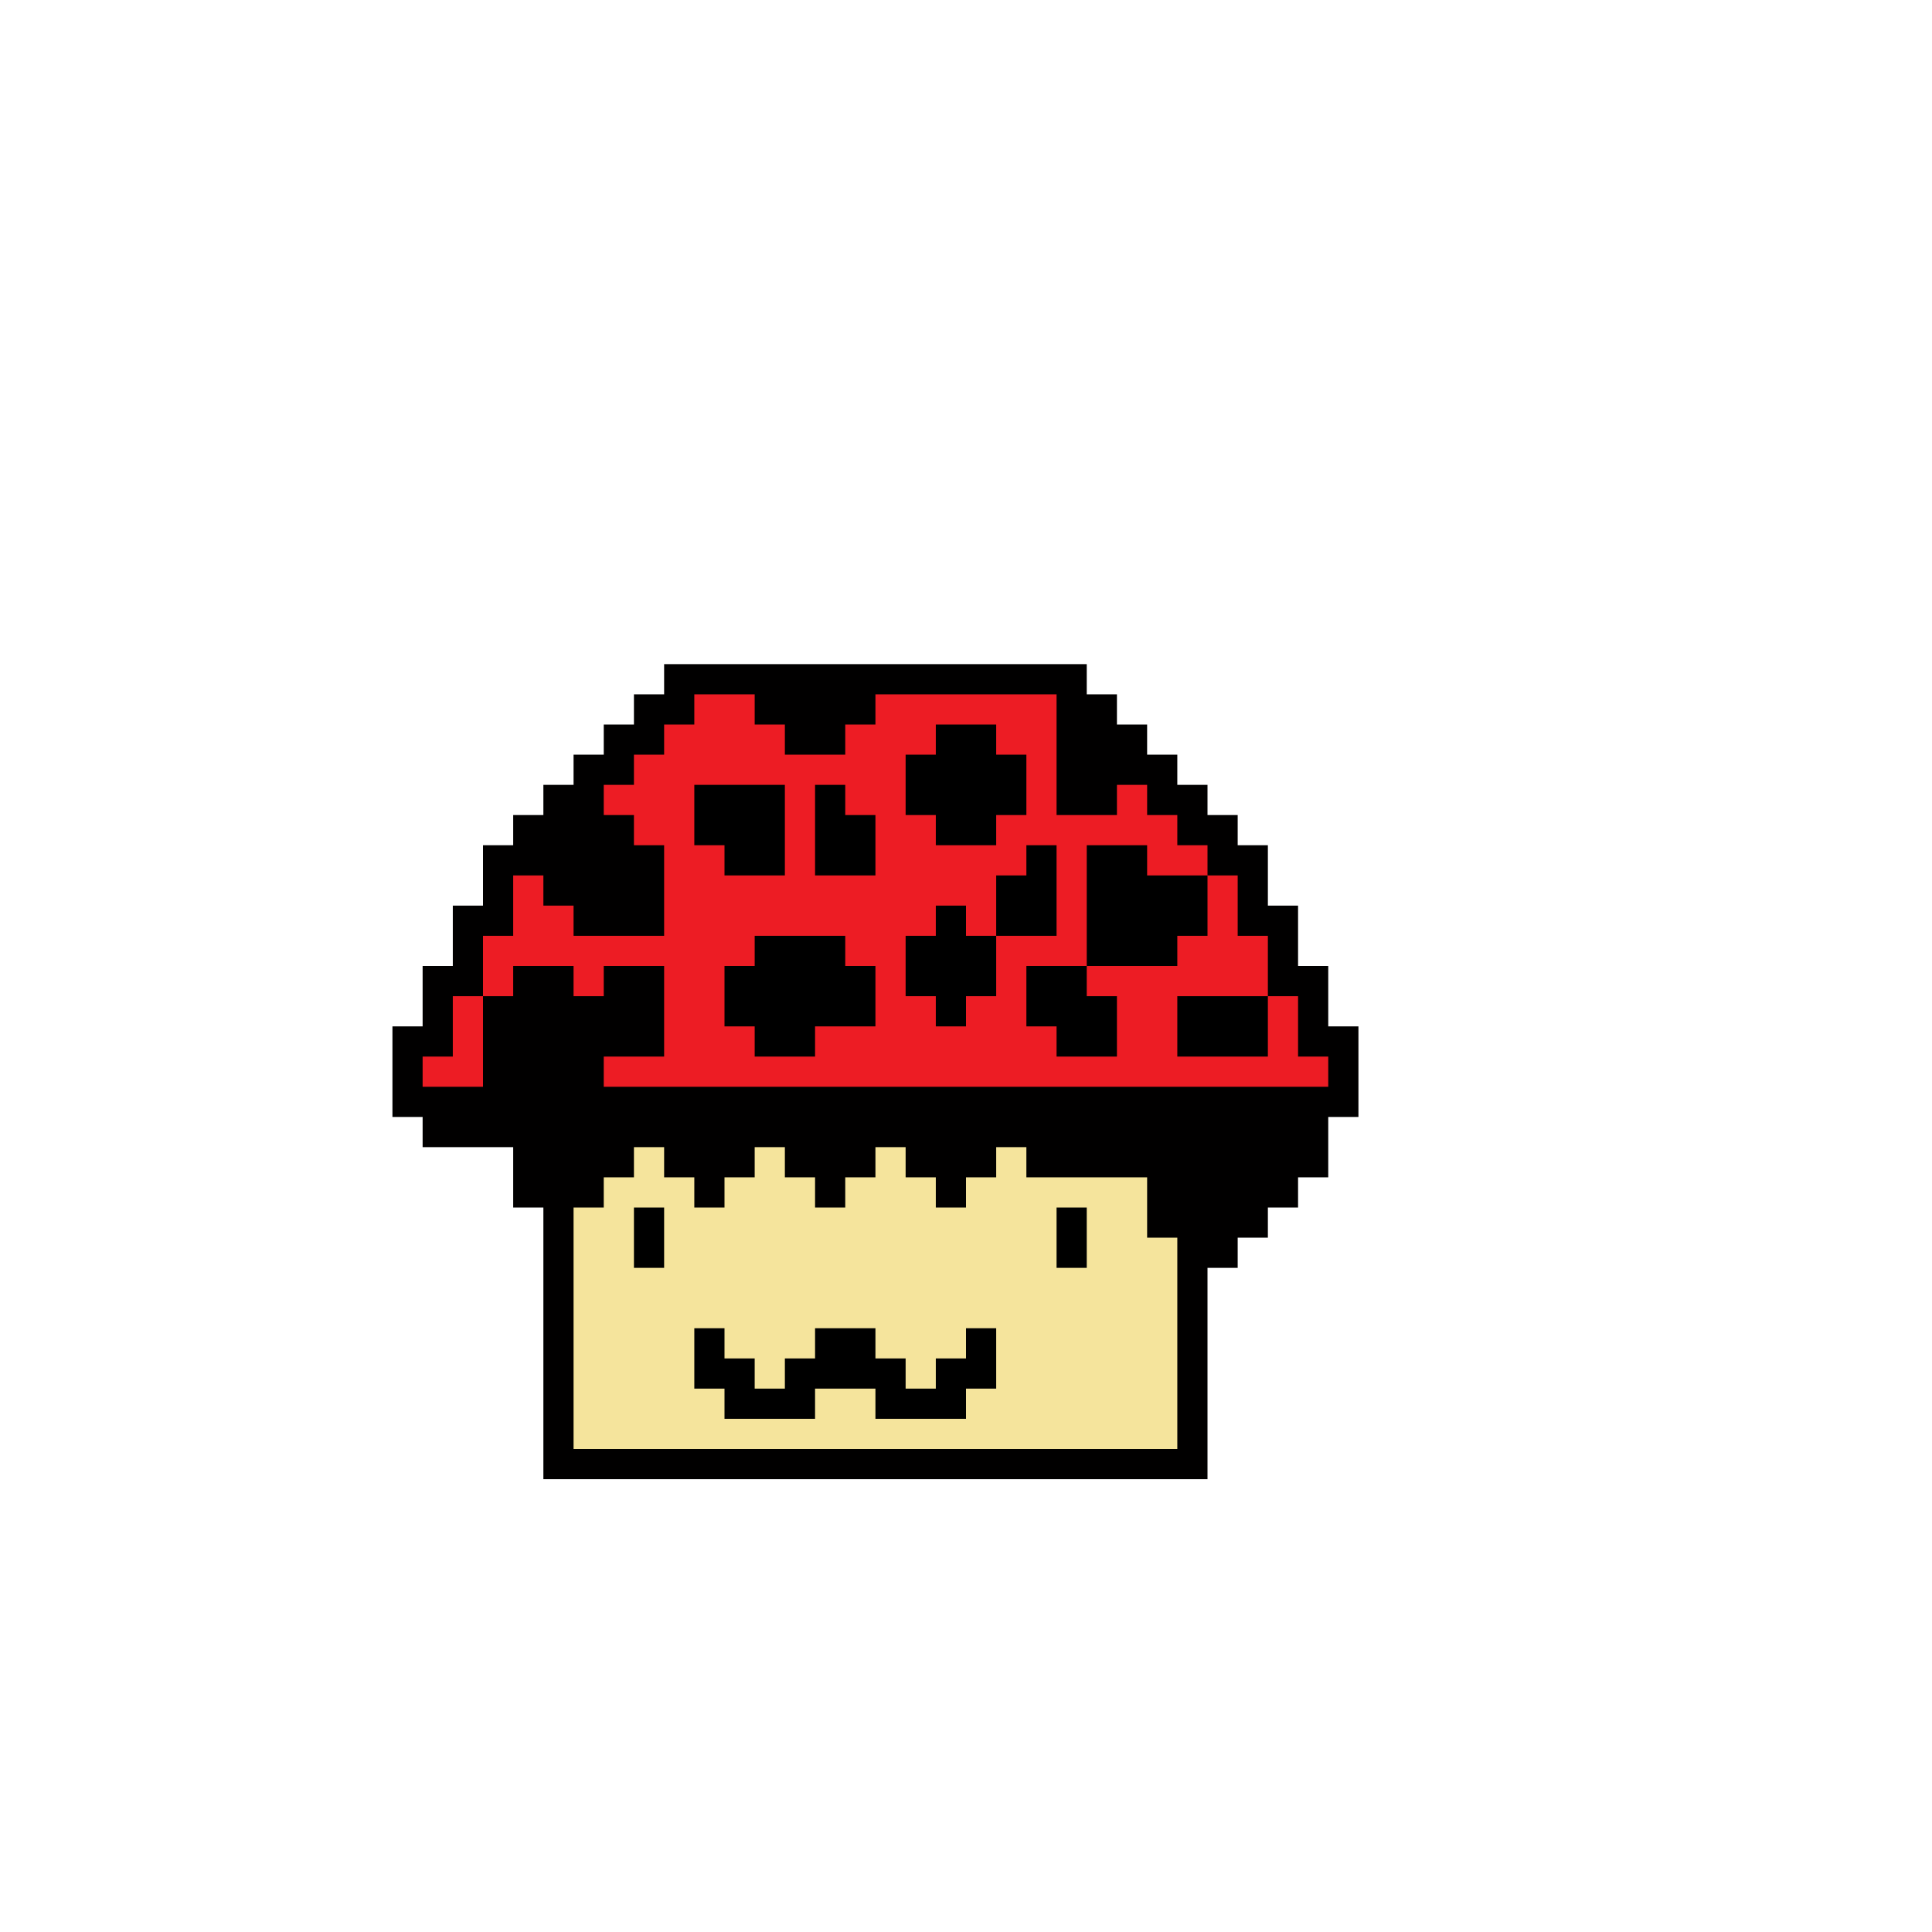 <?xml version="1.0" encoding="UTF-8"?>
<svg version="1.1" xmlns="http://www.w3.org/2000/svg" width="256" height="256">
<path d="M0 0 C18.48 0 36.96 0 56 0 C56 1.32 56 2.64 56 4 C57.32 4 58.64 4 60 4 C60 5.32 60 6.64 60 8 C61.32 8 62.64 8 64 8 C64 9.32 64 10.64 64 12 C65.32 12 66.64 12 68 12 C68 13.32 68 14.64 68 16 C69.32 16 70.64 16 72 16 C72 17.32 72 18.64 72 20 C73.32 20 74.64 20 76 20 C76 21.32 76 22.64 76 24 C77.32 24 78.64 24 80 24 C80 26.64 80 29.28 80 32 C81.32 32 82.64 32 84 32 C84 34.64 84 37.28 84 40 C85.32 40 86.64 40 88 40 C88 42.64 88 45.28 88 48 C89.32 48 90.64 48 92 48 C92 51.96 92 55.92 92 60 C90.68 60 89.36 60 88 60 C88 62.64 88 65.28 88 68 C86.68 68 85.36 68 84 68 C84 69.32 84 70.64 84 72 C82.68 72 81.36 72 80 72 C80 73.32 80 74.64 80 76 C78.68 76 77.36 76 76 76 C76 77.32 76 78.64 76 80 C74.68 80 73.36 80 72 80 C72 89.24 72 98.48 72 108 C42.96 108 13.92 108 -16 108 C-16 96.12 -16 84.24 -16 72 C-17.32 72 -18.64 72 -20 72 C-20 69.36 -20 66.72 -20 64 C-23.96 64 -27.92 64 -32 64 C-32 62.68 -32 61.36 -32 60 C-33.32 60 -34.64 60 -36 60 C-36 56.04 -36 52.08 -36 48 C-34.68 48 -33.36 48 -32 48 C-32 45.36 -32 42.72 -32 40 C-30.68 40 -29.36 40 -28 40 C-28 37.36 -28 34.72 -28 32 C-26.68 32 -25.36 32 -24 32 C-24 29.36 -24 26.72 -24 24 C-22.68 24 -21.36 24 -20 24 C-20 22.68 -20 21.36 -20 20 C-18.68 20 -17.36 20 -16 20 C-16 18.68 -16 17.36 -16 16 C-14.68 16 -13.36 16 -12 16 C-12 14.68 -12 13.36 -12 12 C-10.68 12 -9.36 12 -8 12 C-8 10.68 -8 9.36 -8 8 C-6.68 8 -5.36 8 -4 8 C-4 6.68 -4 5.36 -4 4 C-2.68 4 -1.36 4 0 4 C0 2.68 0 1.36 0 0 Z " fill="#010000" transform="translate(88,88)"/>
<path d="M0 0 C2.64 0 5.28 0 8 0 C8 1.32 8 2.64 8 4 C9.32 4 10.64 4 12 4 C12 5.32 12 6.64 12 8 C14.64 8 17.28 8 20 8 C20 6.68 20 5.36 20 4 C21.32 4 22.64 4 24 4 C24 2.68 24 1.36 24 0 C31.92 0 39.84 0 48 0 C48 5.28 48 10.56 48 16 C50.64 16 53.28 16 56 16 C56 14.68 56 13.36 56 12 C57.32 12 58.64 12 60 12 C60 13.32 60 14.64 60 16 C61.32 16 62.64 16 64 16 C64 17.32 64 18.64 64 20 C65.32 20 66.64 20 68 20 C68 21.32 68 22.64 68 24 C69.32 24 70.64 24 72 24 C72 26.64 72 29.28 72 32 C73.32 32 74.64 32 76 32 C76 34.64 76 37.28 76 40 C77.32 40 78.64 40 80 40 C80 42.64 80 45.28 80 48 C81.32 48 82.64 48 84 48 C84 49.32 84 50.64 84 52 C52.32 52 20.64 52 -12 52 C-12 50.68 -12 49.36 -12 48 C-9.36 48 -6.72 48 -4 48 C-4 44.04 -4 40.08 -4 36 C-6.64 36 -9.28 36 -12 36 C-12 37.32 -12 38.64 -12 40 C-13.32 40 -14.64 40 -16 40 C-16 38.68 -16 37.36 -16 36 C-18.64 36 -21.28 36 -24 36 C-24 37.32 -24 38.64 -24 40 C-25.32 40 -26.64 40 -28 40 C-28 37.36 -28 34.72 -28 32 C-26.68 32 -25.36 32 -24 32 C-24 29.36 -24 26.72 -24 24 C-22.68 24 -21.36 24 -20 24 C-20 25.32 -20 26.64 -20 28 C-18.68 28 -17.36 28 -16 28 C-16 29.32 -16 30.64 -16 32 C-12.04 32 -8.08 32 -4 32 C-4 28.04 -4 24.08 -4 20 C-5.32 20 -6.64 20 -8 20 C-8 18.68 -8 17.36 -8 16 C-9.32 16 -10.64 16 -12 16 C-12 14.68 -12 13.36 -12 12 C-10.68 12 -9.36 12 -8 12 C-8 10.68 -8 9.36 -8 8 C-6.68 8 -5.36 8 -4 8 C-4 6.68 -4 5.36 -4 4 C-2.68 4 -1.36 4 0 4 C0 2.68 0 1.36 0 0 Z " fill="#ED1C24" transform="translate(92,92)"/>
<path d="M0 0 C1.32 0 2.64 0 4 0 C4 1.32 4 2.64 4 4 C5.32 4 6.64 4 8 4 C8 5.32 8 6.64 8 8 C9.32 8 10.64 8 12 8 C12 6.68 12 5.36 12 4 C13.32 4 14.64 4 16 4 C16 2.68 16 1.36 16 0 C17.32 0 18.64 0 20 0 C20 1.32 20 2.64 20 4 C21.32 4 22.64 4 24 4 C24 5.32 24 6.64 24 8 C25.32 8 26.64 8 28 8 C28 6.68 28 5.36 28 4 C29.32 4 30.64 4 32 4 C32 2.68 32 1.36 32 0 C33.32 0 34.64 0 36 0 C36 1.32 36 2.64 36 4 C37.32 4 38.64 4 40 4 C40 5.32 40 6.64 40 8 C41.32 8 42.64 8 44 8 C44 6.68 44 5.36 44 4 C45.32 4 46.64 4 48 4 C48 2.68 48 1.36 48 0 C49.32 0 50.64 0 52 0 C52 1.32 52 2.64 52 4 C57.28 4 62.56 4 68 4 C68 6.64 68 9.28 68 12 C69.32 12 70.64 12 72 12 C72 21.24 72 30.48 72 40 C45.6 40 19.2 40 -8 40 C-8 29.44 -8 18.88 -8 8 C-6.68 8 -5.36 8 -4 8 C-4 6.68 -4 5.36 -4 4 C-2.68 4 -1.36 4 0 4 C0 2.68 0 1.36 0 0 Z " fill="#F5E49C" transform="translate(84,152)"/>
<path d="M0 0 C1.32 0 2.64 0 4 0 C4 1.32 4 2.64 4 4 C5.32 4 6.64 4 8 4 C8 5.32 8 6.64 8 8 C9.32 8 10.64 8 12 8 C12 6.68 12 5.36 12 4 C13.32 4 14.64 4 16 4 C16 2.68 16 1.36 16 0 C18.64 0 21.28 0 24 0 C24 1.32 24 2.64 24 4 C25.32 4 26.64 4 28 4 C28 5.32 28 6.64 28 8 C29.32 8 30.64 8 32 8 C32 6.68 32 5.36 32 4 C33.32 4 34.64 4 36 4 C36 2.68 36 1.36 36 0 C37.32 0 38.64 0 40 0 C40 2.64 40 5.28 40 8 C38.68 8 37.36 8 36 8 C36 9.32 36 10.64 36 12 C32.04 12 28.08 12 24 12 C24 10.68 24 9.36 24 8 C21.36 8 18.72 8 16 8 C16 9.32 16 10.64 16 12 C12.04 12 8.08 12 4 12 C4 10.68 4 9.36 4 8 C2.68 8 1.36 8 0 8 C0 5.36 0 2.72 0 0 Z " fill="#000000" transform="translate(92,176)"/>
<path d="M0 0 C3.96 0 7.92 0 12 0 C12 1.32 12 2.64 12 4 C13.32 4 14.64 4 16 4 C16 6.64 16 9.28 16 12 C13.36 12 10.72 12 8 12 C8 13.32 8 14.64 8 16 C5.36 16 2.72 16 0 16 C0 14.68 0 13.36 0 12 C-1.32 12 -2.64 12 -4 12 C-4 9.36 -4 6.72 -4 4 C-2.68 4 -1.36 4 0 4 C0 2.68 0 1.36 0 0 Z " fill="#000000" transform="translate(100,124)"/>
<path d="M0 0 C2.64 0 5.28 0 8 0 C8 1.32 8 2.64 8 4 C10.64 4 13.28 4 16 4 C16 6.64 16 9.28 16 12 C14.68 12 13.36 12 12 12 C12 13.32 12 14.64 12 16 C8.04 16 4.08 16 0 16 C0 10.72 0 5.44 0 0 Z " fill="#000000" transform="translate(144,112)"/>
<path d="M0 0 C2.64 0 5.28 0 8 0 C8 1.32 8 2.64 8 4 C9.32 4 10.64 4 12 4 C12 6.64 12 9.28 12 12 C10.68 12 9.36 12 8 12 C8 13.32 8 14.64 8 16 C5.36 16 2.72 16 0 16 C0 14.68 0 13.36 0 12 C-1.32 12 -2.64 12 -4 12 C-4 9.36 -4 6.72 -4 4 C-2.68 4 -1.36 4 0 4 C0 2.68 0 1.36 0 0 Z " fill="#000000" transform="translate(124,96)"/>
<path d="M0 0 C1.32 0 2.64 0 4 0 C4 1.32 4 2.64 4 4 C5.32 4 6.64 4 8 4 C8 6.64 8 9.28 8 12 C6.68 12 5.36 12 4 12 C4 13.32 4 14.64 4 16 C2.68 16 1.36 16 0 16 C0 14.68 0 13.36 0 12 C-1.32 12 -2.64 12 -4 12 C-4 9.36 -4 6.72 -4 4 C-2.68 4 -1.36 4 0 4 C0 2.68 0 1.36 0 0 Z " fill="#000000" transform="translate(124,120)"/>
<path d="M0 0 C3.96 0 7.92 0 12 0 C12 3.96 12 7.92 12 12 C9.36 12 6.72 12 4 12 C4 10.68 4 9.36 4 8 C2.68 8 1.36 8 0 8 C0 5.36 0 2.72 0 0 Z " fill="#000000" transform="translate(92,104)"/>
<path d="M0 0 C2.64 0 5.28 0 8 0 C8 1.32 8 2.64 8 4 C9.32 4 10.64 4 12 4 C12 6.64 12 9.28 12 12 C9.36 12 6.72 12 4 12 C4 10.68 4 9.36 4 8 C2.68 8 1.36 8 0 8 C0 5.36 0 2.72 0 0 Z " fill="#000000" transform="translate(136,128)"/>
<path d="M0 0 C3.96 0 7.92 0 12 0 C12 2.64 12 5.28 12 8 C8.04 8 4.08 8 0 8 C0 5.36 0 2.72 0 0 Z " fill="#000000" transform="translate(156,132)"/>
<path d="M0 0 C1.32 0 2.64 0 4 0 C4 3.96 4 7.92 4 12 C1.36 12 -1.28 12 -4 12 C-4 9.36 -4 6.72 -4 4 C-2.68 4 -1.36 4 0 4 C0 2.68 0 1.36 0 0 Z " fill="#000000" transform="translate(136,112)"/>
<path d="M0 0 C1.32 0 2.64 0 4 0 C4 1.32 4 2.64 4 4 C5.32 4 6.64 4 8 4 C8 6.64 8 9.28 8 12 C5.36 12 2.72 12 0 12 C0 8.04 0 4.08 0 0 Z " fill="#000000" transform="translate(108,104)"/>
<path d="M0 0 C1.32 0 2.64 0 4 0 C4 3.96 4 7.92 4 12 C1.36 12 -1.28 12 -4 12 C-4 10.68 -4 9.36 -4 8 C-2.68 8 -1.36 8 0 8 C0 5.36 0 2.72 0 0 Z " fill="#ED1C24" transform="translate(60,132)"/>
<path d="M0 0 C1.32 0 2.64 0 4 0 C4 2.64 4 5.28 4 8 C2.68 8 1.36 8 0 8 C0 5.36 0 2.72 0 0 Z " fill="#000000" transform="translate(140,160)"/>
<path d="M0 0 C1.32 0 2.64 0 4 0 C4 2.64 4 5.28 4 8 C2.68 8 1.36 8 0 8 C0 5.36 0 2.72 0 0 Z " fill="#000000" transform="translate(84,160)"/>
</svg>

